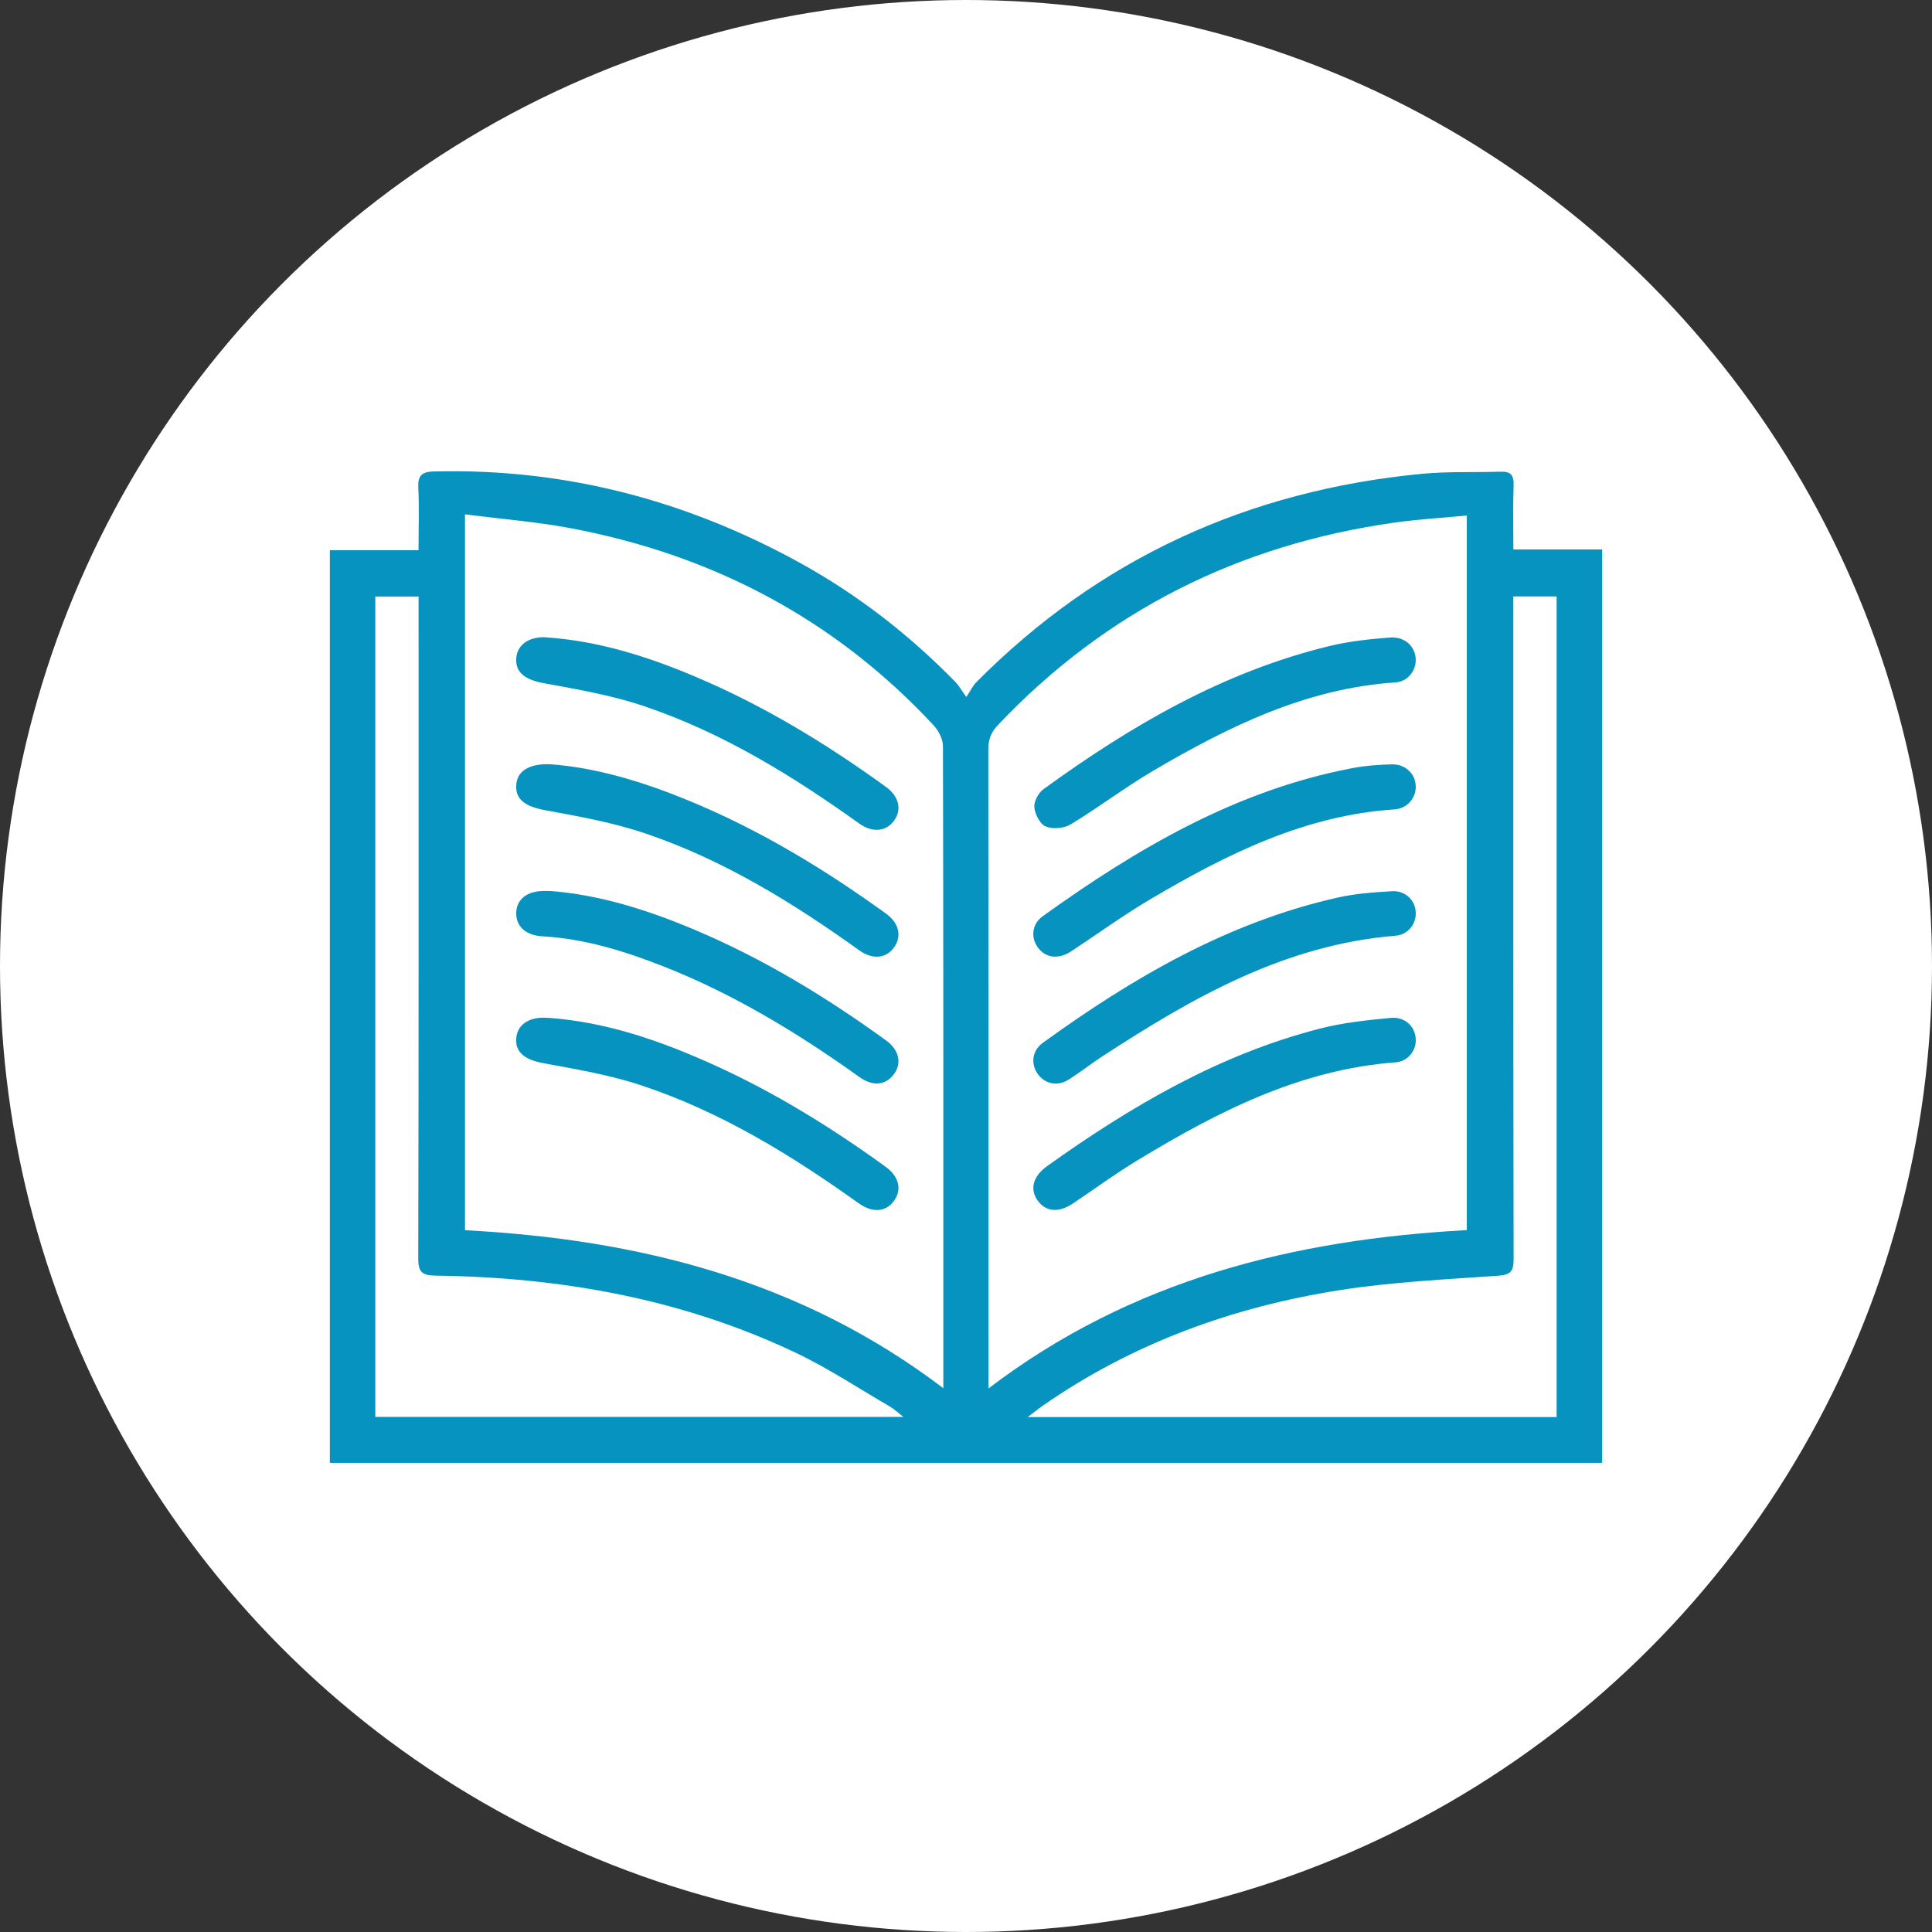 <svg width="41" height="41" viewBox="0 0 41 41" fill="none" xmlns="http://www.w3.org/2000/svg">
<rect x="0" y="0" width="41" height="41" fill="#333333" stroke="none"/>
<circle cx="20.5" cy="20.5" r="20.5" fill="white"/>
<path d="M33.998 31.044H7V11.676H8.882C8.882 11.213 8.898 10.784 8.877 10.356C8.864 10.096 8.945 10.011 9.208 10.005C11.972 9.935 14.547 10.61 16.959 11.935C18.195 12.615 19.298 13.47 20.282 14.48C20.348 14.547 20.394 14.634 20.507 14.791C20.605 14.642 20.646 14.551 20.712 14.485C23.321 11.85 26.494 10.408 30.174 10.055C30.726 10.002 31.286 10.028 31.841 10.01C32.048 10.002 32.129 10.073 32.121 10.292C32.105 10.74 32.116 11.188 32.116 11.66H34V31.044H33.998ZM20.978 29.464C24.012 27.154 27.468 26.302 31.128 26.105V10.941C30.599 10.991 30.091 11.02 29.59 11.091C26.292 11.557 23.473 12.963 21.177 15.387C21.035 15.537 20.974 15.688 20.974 15.896C20.98 20.305 20.978 24.714 20.978 29.122V29.465V29.464ZM9.868 10.915V26.107C13.551 26.3 16.999 27.165 20.019 29.46C20.019 29.334 20.019 29.27 20.019 29.204C20.019 24.748 20.022 20.292 20.011 15.836C20.011 15.686 19.918 15.505 19.812 15.392C17.723 13.146 15.142 11.787 12.141 11.215C11.402 11.074 10.645 11.015 9.868 10.915V10.915ZM33.034 30.072V12.657H32.115C32.115 12.799 32.115 12.921 32.115 13.044C32.115 17.604 32.113 22.164 32.121 26.724C32.121 26.98 32.059 27.054 31.792 27.073C30.674 27.152 29.548 27.204 28.443 27.377C26.162 27.734 24.028 28.508 22.119 29.838C22.031 29.901 21.946 29.968 21.81 30.072H33.034ZM19.17 30.069C19.047 29.973 18.974 29.901 18.888 29.851C18.217 29.461 17.566 29.029 16.867 28.698C14.459 27.559 11.893 27.105 9.245 27.071C8.963 27.067 8.875 27.003 8.876 26.705C8.887 22.143 8.883 17.581 8.883 13.019C8.883 12.899 8.883 12.779 8.883 12.66H7.965V30.069H19.17Z" fill="#0793BF"/>
<path d="M11.579 13.524C11.203 13.51 10.957 13.699 10.953 14.002C10.95 14.293 11.174 14.433 11.538 14.499C12.251 14.63 12.975 14.754 13.659 14.984C15.325 15.545 16.811 16.458 18.233 17.477C18.512 17.677 18.803 17.648 18.971 17.419C19.141 17.187 19.081 16.903 18.803 16.702C17.551 15.795 16.237 14.992 14.812 14.385C13.777 13.943 12.712 13.6 11.578 13.525L11.579 13.524ZM11.672 16.217C11.2 16.203 10.956 16.381 10.953 16.69C10.951 16.988 11.179 17.121 11.567 17.192C12.289 17.326 13.02 17.457 13.713 17.692C15.359 18.252 16.826 19.159 18.233 20.166C18.517 20.369 18.8 20.339 18.971 20.108C19.141 19.874 19.081 19.59 18.804 19.389C17.481 18.432 16.09 17.591 14.573 16.973C13.62 16.584 12.642 16.288 11.672 16.217ZM11.673 18.907C11.61 18.907 11.581 18.907 11.552 18.907C11.185 18.904 10.958 19.082 10.954 19.377C10.95 19.659 11.158 19.85 11.509 19.869C12.401 19.919 13.241 20.179 14.064 20.502C15.563 21.09 16.927 21.919 18.232 22.852C18.521 23.06 18.791 23.033 18.968 22.798C19.141 22.567 19.083 22.281 18.806 22.081C17.531 21.156 16.19 20.341 14.735 19.728C13.742 19.311 12.723 18.987 11.673 18.907ZM11.649 21.601C11.621 21.599 11.592 21.597 11.563 21.596C11.198 21.586 10.966 21.761 10.953 22.055C10.941 22.344 11.16 22.492 11.526 22.56C12.23 22.691 12.944 22.811 13.62 23.035C15.299 23.594 16.792 24.512 18.223 25.534C18.521 25.747 18.807 25.719 18.979 25.472C19.142 25.236 19.075 24.963 18.791 24.758C17.649 23.93 16.453 23.19 15.166 22.606C14.045 22.096 12.891 21.691 11.649 21.6V21.601Z" fill="white"/>
<path d="M30.044 14.02C30.038 14.256 29.859 14.467 29.613 14.482C27.719 14.608 26.074 15.417 24.479 16.353C23.877 16.706 23.319 17.133 22.721 17.495C22.581 17.58 22.341 17.6 22.192 17.539C22.071 17.491 21.965 17.281 21.95 17.133C21.938 17.01 22.035 16.827 22.141 16.75C23.997 15.402 25.959 14.255 28.216 13.709C28.633 13.608 29.066 13.563 29.495 13.529C29.823 13.503 30.052 13.735 30.044 14.021V14.02Z" fill="#0793BF"/>
<path d="M30.045 16.697C30.045 16.94 29.859 17.159 29.598 17.176C27.692 17.301 26.042 18.123 24.441 19.066C23.855 19.41 23.304 19.812 22.736 20.186C22.473 20.36 22.211 20.336 22.041 20.128C21.868 19.915 21.89 19.614 22.129 19.443C24.126 18.009 26.223 16.776 28.683 16.304C28.964 16.25 29.253 16.227 29.539 16.221C29.834 16.214 30.044 16.431 30.044 16.697L30.045 16.697Z" fill="#0793BF"/>
<path d="M30.045 19.389C30.043 19.624 29.872 19.836 29.62 19.857C27.269 20.046 25.306 21.171 23.393 22.418C23.152 22.575 22.925 22.754 22.684 22.908C22.442 23.062 22.178 23.007 22.021 22.789C21.87 22.577 21.901 22.295 22.133 22.128C24.039 20.75 26.05 19.576 28.376 19.05C28.757 18.964 29.153 18.935 29.544 18.913C29.837 18.897 30.048 19.122 30.045 19.389Z" fill="#0793BF"/>
<path d="M30.045 22.078C30.044 22.313 29.866 22.526 29.621 22.544C27.588 22.695 25.839 23.593 24.141 24.622C23.675 24.905 23.233 25.227 22.78 25.533C22.473 25.741 22.197 25.723 22.021 25.478C21.849 25.237 21.92 24.961 22.222 24.746C24.002 23.476 25.871 22.377 28.012 21.828C28.5 21.702 29.01 21.65 29.514 21.601C29.827 21.571 30.047 21.8 30.045 22.077L30.045 22.078Z" fill="#0793BF"/>
<path d="M11.578 13.525C12.713 13.6 13.777 13.942 14.812 14.384C16.237 14.992 17.552 15.794 18.804 16.701C19.081 16.902 19.143 17.186 18.971 17.419C18.803 17.648 18.513 17.677 18.233 17.476C16.811 16.458 15.325 15.544 13.66 14.983C12.975 14.753 12.252 14.629 11.539 14.498C11.175 14.431 10.95 14.292 10.954 14.002C10.958 13.698 11.204 13.51 11.579 13.523L11.578 13.525Z" fill="#0793BF"/>
<path d="M11.672 16.218C12.643 16.288 13.621 16.584 14.574 16.973C16.09 17.592 17.482 18.433 18.805 19.39C19.082 19.591 19.143 19.875 18.971 20.108C18.802 20.341 18.517 20.37 18.234 20.167C16.827 19.159 15.36 18.253 13.713 17.693C13.021 17.457 12.289 17.326 11.567 17.193C11.18 17.122 10.951 16.989 10.954 16.691C10.957 16.381 11.2 16.203 11.672 16.218Z" fill="#0793BF"/>
<path d="M11.674 18.908C12.723 18.987 13.743 19.311 14.736 19.729C16.192 20.342 17.531 21.157 18.806 22.081C19.084 22.282 19.142 22.569 18.968 22.799C18.791 23.034 18.521 23.061 18.233 22.853C16.927 21.92 15.564 21.091 14.065 20.503C13.241 20.18 12.402 19.92 11.51 19.87C11.158 19.851 10.95 19.66 10.955 19.378C10.959 19.083 11.187 18.905 11.553 18.908C11.582 18.908 11.611 18.908 11.674 18.908Z" fill="#0793BF"/>
<path d="M11.65 21.601C12.892 21.692 14.046 22.098 15.167 22.607C16.454 23.191 17.65 23.932 18.792 24.759C19.076 24.964 19.143 25.238 18.979 25.474C18.808 25.72 18.521 25.749 18.224 25.536C16.792 24.513 15.299 23.595 13.621 23.037C12.945 22.811 12.23 22.692 11.527 22.561C11.161 22.494 10.941 22.346 10.954 22.056C10.966 21.762 11.199 21.587 11.564 21.597C11.593 21.598 11.622 21.601 11.65 21.602V21.601Z" fill="#0793BF"/>
</svg>
